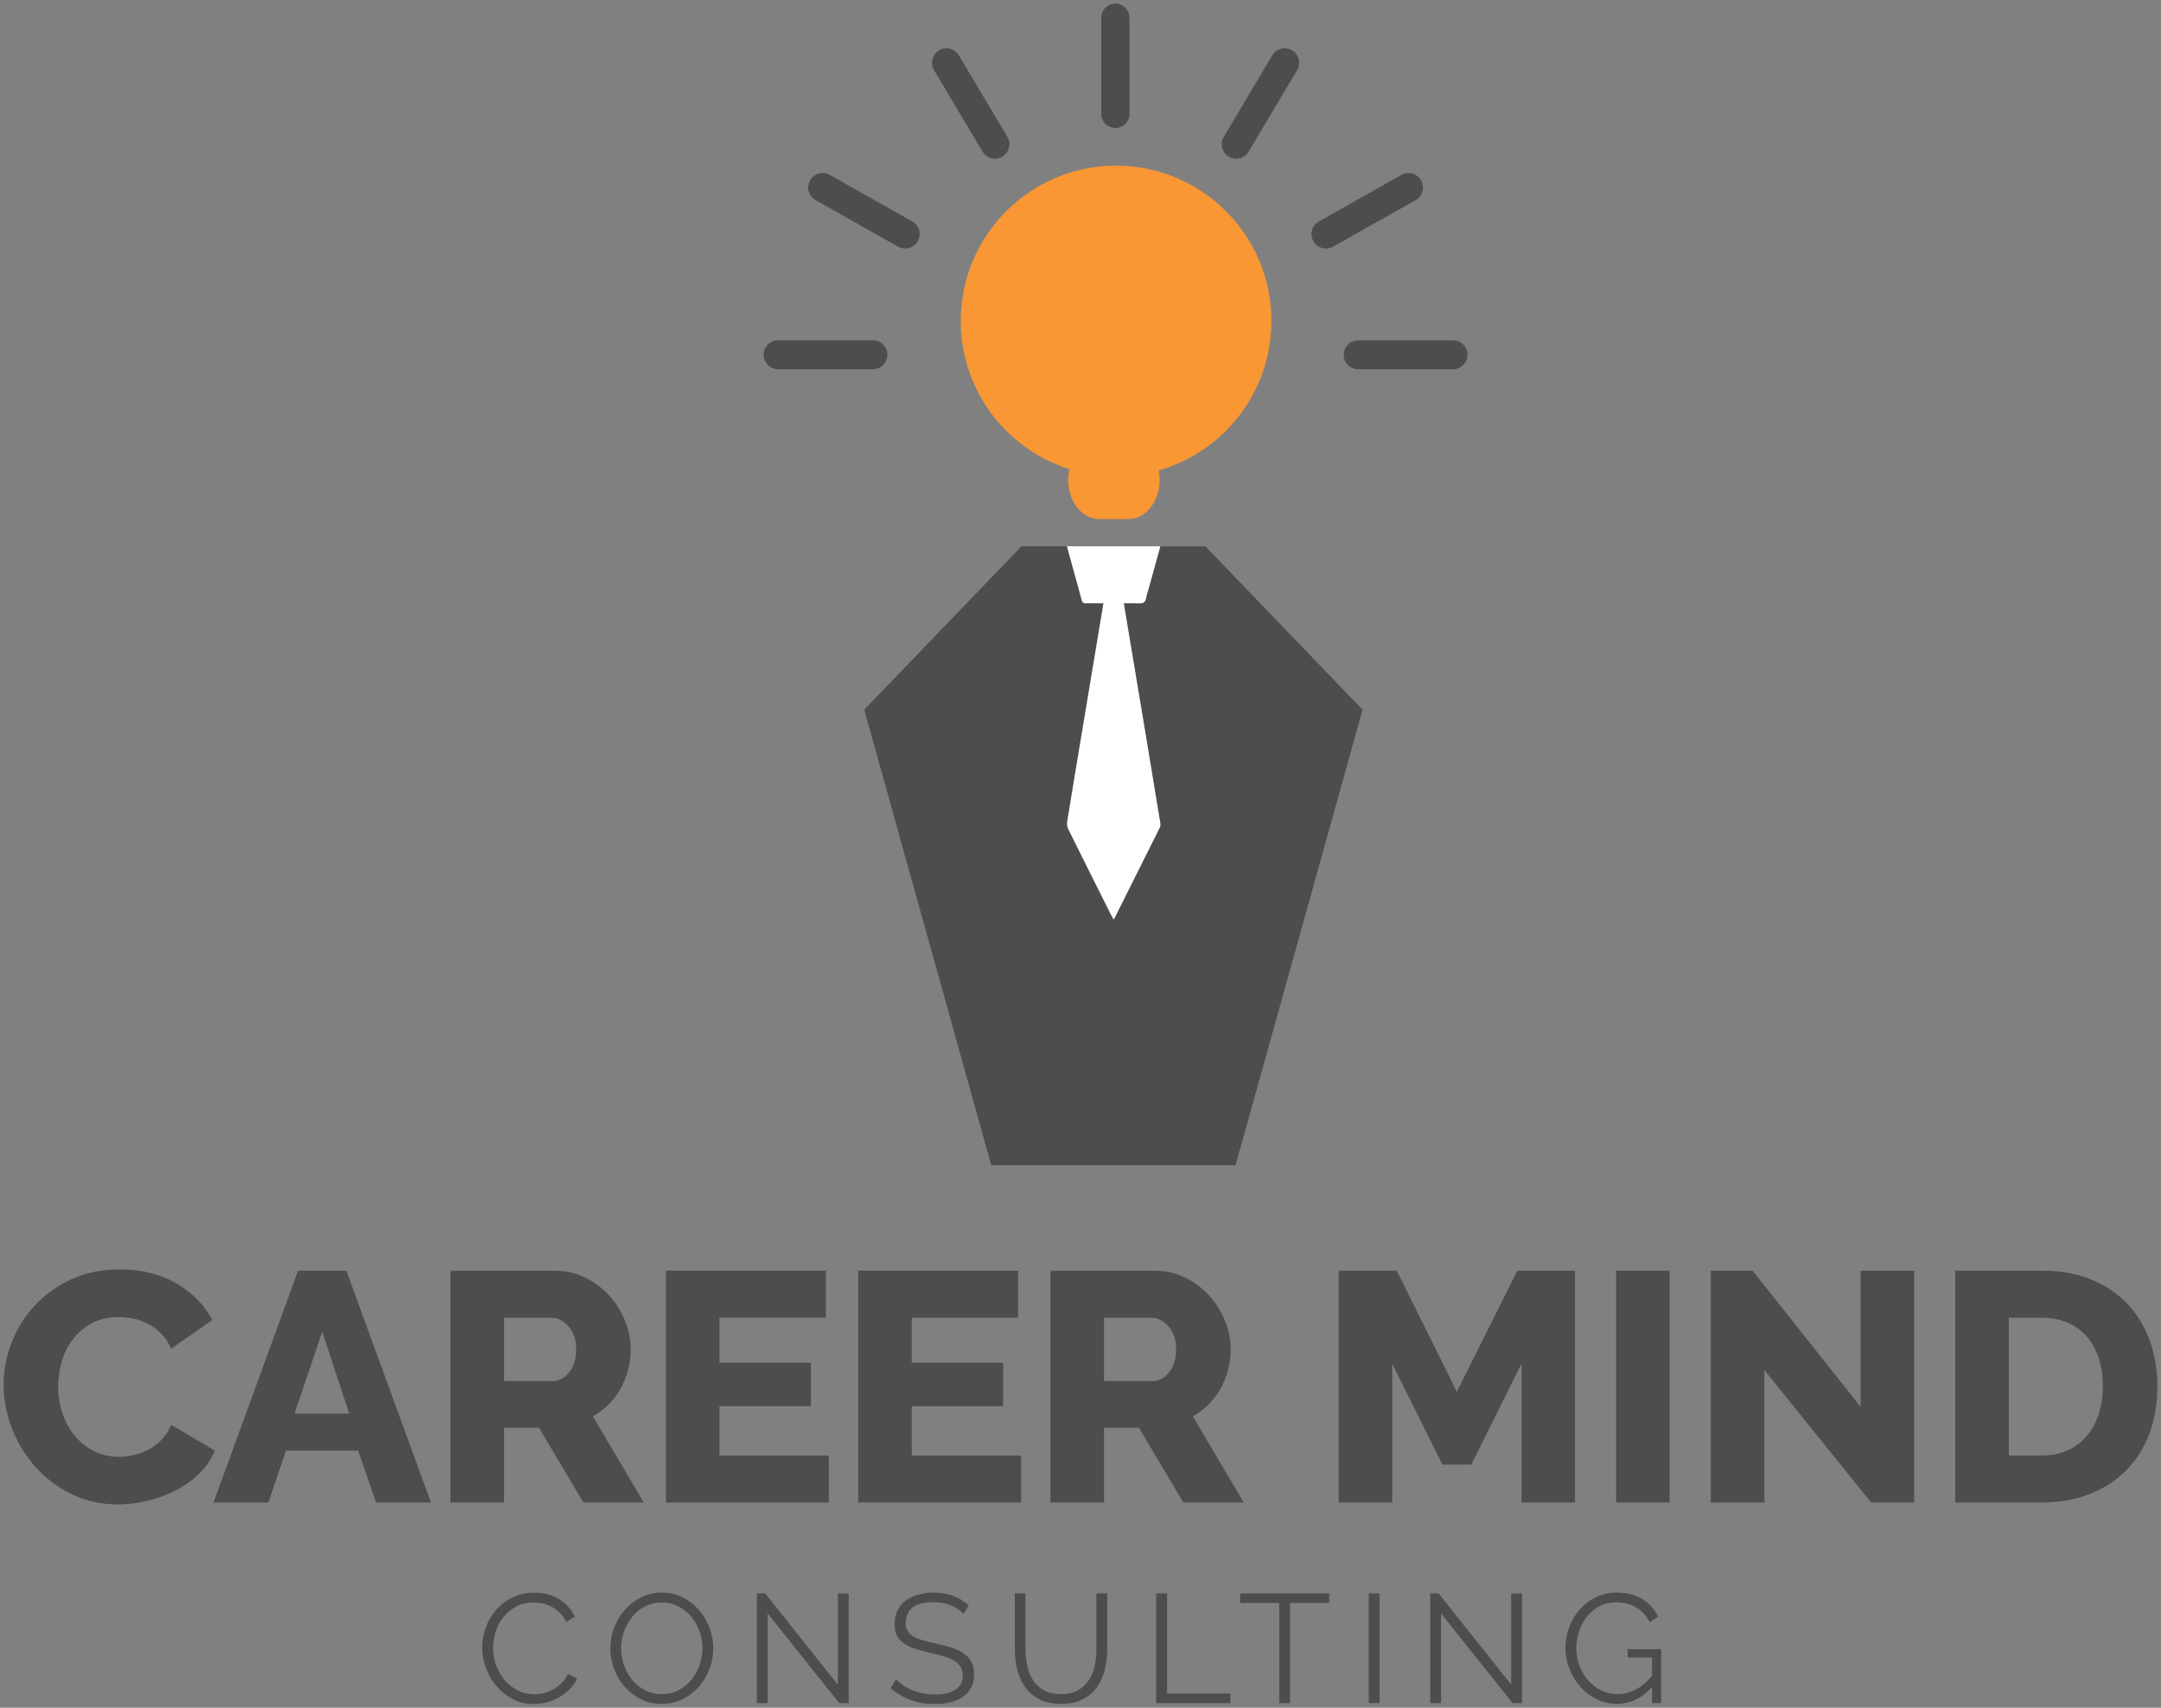 <?xml version="1.0" encoding="UTF-8" standalone="no"?>
<!-- Created with Inkscape (http://www.inkscape.org/) -->

<svg
   xmlns:dc="http://purl.org/dc/elements/1.1/"
   xmlns:cc="http://creativecommons.org/ns#"
   xmlns:rdf="http://www.w3.org/1999/02/22-rdf-syntax-ns#"
   xmlns:svg="http://www.w3.org/2000/svg"
   xmlns="http://www.w3.org/2000/svg"
   xmlns:sodipodi="http://sodipodi.sourceforge.net/DTD/sodipodi-0.dtd"
   xmlns:inkscape="http://www.inkscape.org/namespaces/inkscape"
   width="1186.92"
   height="937.971"
   viewBox="0 0 1186.92 937.971"
   id="svg3505"
   version="1.1"
   inkscape:version="0.91 r13725"
   sodipodi:docname="CMLogo.svg">
  <rect x="0" y="0" width="1186.92" height="937.971" fill="#808080" stroke="none"/>
  <defs
     id="defs3507">
    <clipPath
       clipPathUnits="userSpaceOnUse"
       id="clipPath4608">
      <path
         d="m 0,1000 1000,0 L 1000,0 0,0 0,1000 Z"
         id="path4610"
         inkscape:connector-curvature="0" />
    </clipPath>
  </defs>
  <sodipodi:namedview
     id="base"
     pagecolor="#ffffff"
     bordercolor="#666666"
     borderopacity="1.0"
     inkscape:pageopacity="0.0"
     inkscape:pageshadow="2"
     inkscape:zoom="1"
     inkscape:cx="15.603025"
     inkscape:cy="513.98564"
     inkscape:document-units="px"
     inkscape:current-layer="layer1"
     showgrid="false"
     units="px"
     inkscape:window-width="1920"
     inkscape:window-height="1017"
     inkscape:window-x="-8"
     inkscape:window-y="-8"
     inkscape:window-maximized="1"
     fit-margin-top="2"
     fit-margin-left="2"
     fit-margin-right="2"
     fit-margin-bottom="2" />
  <g
     inkscape:label="Layer 1"
     inkscape:groupmode="layer"
     id="layer1"
     transform="translate(-6.54,-108.376)">
    <g
       id="g4122">
      <g
         id="g4096">
        <g
           id="g4612"
           transform="matrix(2.224,0,0,-2.224,668.572,408.446)">
          <path
             d="m 0,0 -11.127,0 c -0.939,-3.411 -1.849,-6.732 -2.762,-10.034 -0.238,-0.873 -0.562,-1.73 -0.727,-2.622 -0.193,-1.056 -0.6,-1.456 -1.681,-1.438 -4.34,0.09 -8.679,0.047 -13.015,0.034 -0.584,-0.003 -1.02,0.006 -1.231,0.798 -1.186,4.43 -2.426,8.845 -3.641,13.262 l -11.223,0 -38.829,-40.344 31.363,-112.508 28.975,0 2.385,0 28.978,0 L 38.826,-40.344 0,0 Z"
             style="fill:#4d4c4e;fill-opacity:1;fill-rule:nonzero;stroke:none"
             id="path4614"
             inkscape:connector-curvature="0" />
        </g>
        <g
           id="g4616"
           transform="matrix(2.224,0,0,-2.224,603.388,439.713)">
          <path
             d="m 0,0 c 4.337,0.013 8.676,0.056 13.016,-0.034 1.081,-0.018 1.488,0.382 1.68,1.438 0.165,0.892 0.49,1.749 0.728,2.622 0.913,3.302 1.822,6.623 2.762,10.034 l -10.386,0 -2.386,0 -10.285,0 C -3.656,9.643 -2.417,5.229 -1.23,0.798 -1.02,0.006 -0.584,-0.003 0,0"
             style="fill:#ffffff;fill-opacity:1;fill-rule:nonzero;stroke:none"
             id="path4618"
             inkscape:connector-curvature="0" />
        </g>
        <g
           id="g4620"
           transform="matrix(2.224,0,0,-2.224,704.87,284.677)">
          <path
             d="m 0,0 c 0,-21.187 -17.18,-38.362 -38.369,-38.362 -21.186,0 -38.361,17.175 -38.361,38.362 0,21.187 17.175,38.366 38.361,38.366 C -17.18,38.366 0,21.187 0,0"
             style="fill:#f89734;fill-opacity:1;fill-rule:nonzero;stroke:none"
             id="path4622"
             inkscape:connector-curvature="0" />
        </g>
        <g
           id="g4624"
           transform="matrix(2.224,0,0,-2.224,643.448,372.129)">
          <path
             d="m 0,0 c 0,-5.309 -3.442,-9.608 -7.686,-9.608 l -7.204,0 c -4.246,0 -7.686,4.299 -7.686,9.608 0,5.306 3.44,9.605 7.686,9.605 l 7.204,0 C -3.442,9.605 0,5.306 0,0"
             style="fill:#f89734;fill-opacity:1;fill-rule:nonzero;stroke:none"
             id="path4626"
             inkscape:connector-curvature="0" />
        </g>
        <g
           id="g4628"
           transform="matrix(2.224,0,0,-2.224,613.056,436.908)">
          <path
             d="m 0,0 4.621,0 c 0.49,-2.957 0.976,-5.887 1.462,-8.807 1.367,-8.185 2.737,-16.368 4.099,-24.547 1.23,-7.391 2.455,-14.775 3.656,-22.166 0.065,-0.373 0.041,-0.823 -0.121,-1.149 -3.694,-7.428 -7.41,-14.842 -11.125,-22.259 -0.062,-0.119 -0.145,-0.218 -0.293,-0.436 -0.228,0.398 -0.408,0.702 -0.567,1.013 -3.548,7.089 -7.105,14.173 -10.618,21.281 -0.256,0.516 -0.38,1.196 -0.293,1.758 1.181,7.319 2.402,14.635 3.62,21.948 1.367,8.22 2.733,16.44 4.107,24.657 C -0.971,-5.819 -0.489,-2.927 0,0"
             style="fill:#ffffff;fill-opacity:1;fill-rule:evenodd;stroke:none"
             id="path4630"
             inkscape:connector-curvature="0" />
        </g>
        <g
           id="g4632"
           transform="matrix(2.224,0,0,-2.224,812.55,303.247)">
          <path
             d="m 0,0 c 0,-1.973 -1.604,-3.569 -3.576,-3.569 l -23.41,0 c -1.973,0 -3.574,1.596 -3.574,3.569 0,1.973 1.601,3.573 3.574,3.573 l 23.41,0 C -1.604,3.573 0,1.973 0,0"
             style="fill:#4d4c4e;fill-opacity:1;fill-rule:evenodd;stroke:none"
             id="path4634"
             inkscape:connector-curvature="0" />
        </g>
        <g
           id="g4636"
           transform="matrix(2.224,0,0,-2.224,787.085,207.456)">
          <path
             d="m 0,0 c 0.973,-1.719 0.36,-3.899 -1.357,-4.865 l -20.391,-11.507 c -1.715,-0.966 -3.897,-0.357 -4.865,1.358 -0.973,1.721 -0.362,3.898 1.356,4.868 l 20.393,11.5 C -3.146,2.323 -0.973,1.721 0,0"
             style="fill:#4d4c4e;fill-opacity:1;fill-rule:evenodd;stroke:none"
             id="path4638"
             inkscape:connector-curvature="0" />
        </g>
        <g
           id="g4640"
           transform="matrix(2.224,0,0,-2.224,716.212,136.019)">
          <path
             d="m 0,0 c 1.692,-1.01 2.249,-3.203 1.243,-4.896 l -11.972,-20.121 c -1.004,-1.695 -3.2,-2.252 -4.893,-1.245 -1.696,1.009 -2.257,3.2 -1.243,4.895 L -4.896,-1.243 C -3.886,0.451 -1.696,1.006 0,0"
             style="fill:#4d4c4e;fill-opacity:1;fill-rule:evenodd;stroke:none"
             id="path4642"
             inkscape:connector-curvature="0" />
        </g>
        <g
           id="g4644"
           transform="matrix(2.224,0,0,-2.224,425.989,303.247)">
          <path
             d="m 0,0 c 0,-1.973 1.598,-3.569 3.569,-3.569 l 23.415,0 c 1.972,0 3.57,1.596 3.57,3.569 0,1.973 -1.598,3.573 -3.57,3.573 l -23.415,0 C 1.598,3.573 0,1.973 0,0"
             style="fill:#4d4c4e;fill-opacity:1;fill-rule:evenodd;stroke:none"
             id="path4646"
             inkscape:connector-curvature="0" />
        </g>
        <g
           id="g4648"
           transform="matrix(2.224,0,0,-2.224,451.447,207.456)">
          <path
             d="m 0,0 c -0.966,-1.719 -0.359,-3.899 1.358,-4.865 l 20.395,-11.507 c 1.718,-0.966 3.894,-0.357 4.863,1.358 0.967,1.721 0.363,3.898 -1.356,4.868 L 4.867,1.354 C 3.147,2.323 0.97,1.721 0,0"
             style="fill:#4d4c4e;fill-opacity:1;fill-rule:evenodd;stroke:none"
             id="path4650"
             inkscape:connector-curvature="0" />
        </g>
        <g
           id="g4652"
           transform="matrix(2.224,0,0,-2.224,522.326,136.019)">
          <path
             d="M 0,0 C -1.7,-1.01 -2.253,-3.203 -1.245,-4.896 L 10.73,-25.017 c 1.006,-1.695 3.197,-2.252 4.889,-1.245 1.699,1.009 2.253,3.2 1.249,4.895 L 4.893,-1.243 C 3.886,0.451 1.696,1.006 0,0"
             style="fill:#4d4c4e;fill-opacity:1;fill-rule:evenodd;stroke:none"
             id="path4654"
             inkscape:connector-curvature="0" />
        </g>
        <g
           id="g4656"
           transform="matrix(2.224,0,0,-2.224,626.916,170.912)">
          <path
             d="m 0,0 c 0,-1.929 -1.562,-3.489 -3.488,-3.489 -1.932,0 -3.491,1.56 -3.491,3.489 l 0,23.734 c 0,1.923 1.559,3.488 3.491,3.488 C -1.562,27.222 0,25.657 0,23.734 L 0,0 Z"
             style="fill:#4d4c4e;fill-opacity:1;fill-rule:evenodd;stroke:none"
             id="path4658"
             inkscape:connector-curvature="0" />
        </g>
      </g>
      <g
         transform="matrix(2.224,0,0,-2.224,8.54,868.918)"
         id="g4660">
        <path
           inkscape:connector-curvature="0"
           id="path4662"
           style="fill:#4d4c4e;fill-opacity:1;fill-rule:nonzero;stroke:none"
           d="m 0,0 c 0,3.441 0.646,6.865 1.935,10.282 1.289,3.411 3.172,6.462 5.644,9.147 2.473,2.689 5.481,4.863 9.028,6.535 3.548,1.665 7.58,2.497 12.097,2.497 5.371,0 10.034,-1.155 13.984,-3.467 3.954,-2.31 6.895,-5.324 8.83,-9.033 L 41.359,8.872 c -0.646,1.504 -1.465,2.752 -2.46,3.746 -0.995,0.994 -2.081,1.802 -3.264,2.418 -1.185,0.62 -2.393,1.049 -3.626,1.291 -1.238,0.243 -2.447,0.36 -3.628,0.36 -2.528,0 -4.731,-0.508 -6.611,-1.528 C 19.888,14.135 18.329,12.817 17.092,11.208 15.854,9.593 14.941,7.766 14.351,5.722 13.759,3.685 13.464,1.615 13.464,-0.484 c 0,-2.256 0.348,-4.431 1.049,-6.531 0.696,-2.094 1.704,-3.952 3.022,-5.561 1.315,-1.615 2.902,-2.889 4.757,-3.827 1.854,-0.945 3.938,-1.416 6.251,-1.416 1.18,0 2.403,0.149 3.665,0.447 1.262,0.292 2.473,0.752 3.628,1.366 1.155,0.622 2.219,1.424 3.185,2.424 0.965,0.995 1.746,2.218 2.338,3.666 l 10.804,-6.369 c -0.862,-2.093 -2.136,-3.976 -3.832,-5.641 -1.689,-1.672 -3.641,-3.063 -5.844,-4.194 -2.203,-1.131 -4.541,-1.988 -7.01,-2.577 -2.474,-0.591 -4.897,-0.89 -7.257,-0.89 -4.142,0 -7.941,0.846 -11.408,2.541 -3.466,1.691 -6.452,3.933 -8.953,6.729 -2.499,2.796 -4.432,5.964 -5.802,9.512 C 0.686,-7.258 0,-3.653 0,0" />
      </g>
      <g
         transform="matrix(2.224,0,0,-2.224,198.404,884.877)"
         id="g4664">
        <path
           inkscape:connector-curvature="0"
           id="path4666"
           style="fill:#4d4c4e;fill-opacity:1;fill-rule:nonzero;stroke:none"
           d="M 0,0 -6.69,20.236 -13.545,0 0,0 Z m -12.659,35.315 11.931,0 20.884,-57.241 -13.545,0 -4.436,12.818 -17.816,0 -4.352,-12.818 -13.545,0 20.879,57.241 z" />
      </g>
      <g
         transform="matrix(2.224,0,0,-2.224,283.384,866.944)"
         id="g4668">
        <path
           inkscape:connector-curvature="0"
           id="path4670"
           style="fill:#4d4c4e;fill-opacity:1;fill-rule:nonzero;stroke:none"
           d="m 0,0 12.093,0 c 1.56,0 2.903,0.74 4.032,2.218 1.128,1.479 1.69,3.375 1.69,5.685 0,2.361 -0.643,4.243 -1.932,5.642 -1.292,1.397 -2.691,2.094 -4.194,2.094 L 0,15.639 0,0 Z m -13.223,-29.99 0,57.241 25.801,0 c 2.684,0 5.17,-0.565 7.455,-1.696 2.287,-1.125 4.26,-2.604 5.928,-4.43 1.666,-1.833 2.97,-3.902 3.908,-6.207 0.942,-2.317 1.41,-4.654 1.41,-7.015 0,-1.777 -0.215,-3.485 -0.643,-5.119 -0.431,-1.64 -1.047,-3.187 -1.855,-4.641 -0.806,-1.448 -1.789,-2.752 -2.943,-3.909 -1.157,-1.155 -2.459,-2.136 -3.908,-2.944 l 12.575,-21.28 -14.911,0 -10.967,18.459 -8.627,0 0,-18.459 -13.223,0 z" />
      </g>
      <g
         transform="matrix(2.224,0,0,-2.224,461.773,907.825)"
         id="g4672">
        <path
           inkscape:connector-curvature="0"
           id="path4674"
           style="fill:#4d4c4e;fill-opacity:1;fill-rule:nonzero;stroke:none"
           d="m 0,0 0,-11.606 -40.229,0 0,57.241 39.502,0 0,-11.613 -26.281,0 0,-11.122 22.572,0 0,-10.722 -22.572,0 L -27.008,0 0,0 Z" />
      </g>
      <g
         transform="matrix(2.224,0,0,-2.224,567.375,907.825)"
         id="g4676">
        <path
           inkscape:connector-curvature="0"
           id="path4678"
           style="fill:#4d4c4e;fill-opacity:1;fill-rule:nonzero;stroke:none"
           d="m 0,0 0,-11.606 -40.229,0 0,57.241 39.501,0 0,-11.613 -26.281,0 0,-11.122 22.572,0 0,-10.722 -22.572,0 L -27.009,0 0,0 Z" />
      </g>
      <g
         transform="matrix(2.224,0,0,-2.224,612.913,866.944)"
         id="g4680">
        <path
           inkscape:connector-curvature="0"
           id="path4682"
           style="fill:#4d4c4e;fill-opacity:1;fill-rule:nonzero;stroke:none"
           d="m 0,0 12.092,0 c 1.558,0 2.9,0.74 4.031,2.218 1.131,1.479 1.694,3.375 1.694,5.685 0,2.361 -0.643,4.243 -1.937,5.642 -1.288,1.397 -2.686,2.094 -4.192,2.094 L 0,15.639 0,0 Z m -13.221,-29.99 0,57.241 25.797,0 c 2.686,0 5.172,-0.565 7.454,-1.696 2.288,-1.125 4.264,-2.604 5.929,-4.43 1.664,-1.833 2.97,-3.902 3.91,-6.207 0.943,-2.317 1.411,-4.654 1.411,-7.015 0,-1.777 -0.214,-3.485 -0.643,-5.119 -0.436,-1.64 -1.05,-3.187 -1.858,-4.641 -0.804,-1.448 -1.786,-2.752 -2.941,-3.909 -1.156,-1.155 -2.457,-2.136 -3.912,-2.944 l 12.578,-21.28 -14.914,0 -10.966,18.459 -8.624,0 0,-18.459 -13.221,0 z" />
      </g>
      <g
         transform="matrix(2.224,0,0,-2.224,842.212,933.635)"
         id="g4684">
        <path
           inkscape:connector-curvature="0"
           id="path4686"
           style="fill:#4d4c4e;fill-opacity:1;fill-rule:nonzero;stroke:none"
           d="m 0,0 0,34.265 -12.414,-24.913 -7.095,0 -12.417,24.913 0,-34.265 -13.221,0 0,57.241 14.349,0 14.837,-29.909 14.914,29.909 14.269,0 L 13.222,0 0,0 Z" />
      </g>
      <path
         inkscape:connector-curvature="0"
         id="path4688"
         style="fill:#4d4c4e;fill-opacity:1;fill-rule:nonzero;stroke:none"
         d="m 894.203,806.343 29.403,0 0,127.292 -29.403,0 0,-127.292 z" />
      <g
         transform="matrix(2.224,0,0,-2.224,975.594,860.85)"
         id="g4690">
        <path
           inkscape:connector-curvature="0"
           id="path4692"
           style="fill:#4d4c4e;fill-opacity:1;fill-rule:nonzero;stroke:none"
           d="m 0,0 0,-32.73 -13.221,0 0,57.241 10.321,0 26.684,-33.618 0,33.618 13.222,0 0,-57.241 -10.639,0 L 0,0 Z" />
      </g>
      <g
         transform="matrix(2.224,0,0,-2.224,1161.519,869.814)"
         id="g4694">
        <path
           inkscape:connector-curvature="0"
           id="path4696"
           style="fill:#4d4c4e;fill-opacity:1;fill-rule:nonzero;stroke:none"
           d="m 0,0 c 0,2.528 -0.339,4.827 -1.01,6.896 -0.671,2.069 -1.653,3.852 -2.941,5.361 -1.289,1.504 -2.873,2.66 -4.758,3.467 -1.881,0.802 -4.004,1.206 -6.368,1.206 l -8.144,0 0,-34.023 8.144,0 c 2.418,0 4.567,0.429 6.449,1.292 1.884,0.859 3.455,2.057 4.717,3.585 1.261,1.535 2.23,3.336 2.901,5.405 C -0.339,-4.741 0,-2.474 0,0 m -36.442,-28.699 0,57.241 21.365,0 c 4.729,0 8.867,-0.752 12.414,-2.256 3.549,-1.51 6.518,-3.547 8.91,-6.132 2.392,-2.579 4.194,-5.604 5.402,-9.065 C 12.857,7.622 13.464,3.927 13.464,0 c 0,-4.351 -0.675,-8.29 -2.017,-11.812 -1.343,-3.517 -3.264,-6.53 -5.765,-9.028 -2.497,-2.497 -5.511,-4.436 -9.028,-5.803 -3.522,-1.373 -7.431,-2.056 -11.731,-2.056 l -21.365,0 z" />
      </g>
      <g
         transform="matrix(2.224,0,0,-2.224,271.399,1013.273)"
         id="g4698">
        <path
           inkscape:connector-curvature="0"
           id="path4700"
           style="fill:#4d4c4e;fill-opacity:1;fill-rule:nonzero;stroke:none"
           d="m 0,0 c 0,1.627 0.286,3.25 0.857,4.864 0.575,1.621 1.408,3.064 2.503,4.338 1.094,1.273 2.443,2.311 4.046,3.112 1.603,0.802 3.423,1.2 5.458,1.2 2.42,0 4.486,-0.548 6.203,-1.641 1.718,-1.094 2.983,-2.522 3.797,-4.274 L 20.767,6.3 c -0.432,0.888 -0.96,1.64 -1.585,2.249 -0.624,0.615 -1.291,1.112 -2.004,1.491 -0.714,0.379 -1.45,0.652 -2.214,0.819 -0.765,0.169 -1.514,0.249 -2.252,0.249 -1.628,0 -3.069,-0.329 -4.313,-0.993 C 7.15,9.455 6.101,8.586 5.25,7.518 4.395,6.449 3.753,5.25 3.32,3.914 2.89,2.578 2.671,1.224 2.671,-0.149 c 0,-1.503 0.262,-2.946 0.783,-4.318 0.523,-1.374 1.236,-2.592 2.138,-3.647 0.903,-1.057 1.971,-1.896 3.204,-2.516 1.237,-0.623 2.58,-0.938 4.031,-0.938 0.761,0 1.543,0.098 2.345,0.291 0.802,0.187 1.578,0.491 2.33,0.914 0.752,0.423 1.444,0.937 2.081,1.565 0.634,0.621 1.169,1.38 1.603,2.268 l 2.211,-1.143 c -0.431,-1.019 -1.043,-1.914 -1.829,-2.69 -0.789,-0.777 -1.669,-1.429 -2.634,-1.964 -0.966,-0.534 -1.992,-0.944 -3.073,-1.224 -1.081,-0.279 -2.143,-0.423 -3.186,-0.423 -1.859,0 -3.568,0.411 -5.116,1.225 -1.551,0.813 -2.888,1.876 -4.008,3.186 C 2.429,-8.251 1.559,-6.76 0.935,-5.095 0.31,-3.429 0,-1.733 0,0" />
      </g>
      <g
         transform="matrix(2.224,0,0,-2.224,347.72,1013.703)"
         id="g4702">
        <path
           inkscape:connector-curvature="0"
           id="path4704"
           style="fill:#4d4c4e;fill-opacity:1;fill-rule:nonzero;stroke:none"
           d="m 0,0 c 0,-1.472 0.238,-2.895 0.721,-4.255 0.483,-1.361 1.175,-2.566 2.063,-3.622 0.891,-1.057 1.947,-1.901 3.168,-2.522 1.225,-0.622 2.585,-0.933 4.086,-0.933 1.525,0 2.913,0.329 4.16,0.987 1.247,0.665 2.304,1.53 3.168,2.598 0.863,1.068 1.534,2.28 2.006,3.628 0.471,1.349 0.703,2.723 0.703,4.119 0,1.479 -0.247,2.896 -0.742,4.257 -0.495,1.36 -1.19,2.565 -2.079,3.609 -0.895,1.044 -1.952,1.876 -3.169,2.497 -1.225,0.628 -2.571,0.939 -4.047,0.939 -1.526,0 -2.914,-0.323 -4.16,-0.975 C 4.629,9.68 3.573,8.823 2.709,7.755 1.843,6.686 1.175,5.475 0.702,4.127 0.233,2.777 0,1.404 0,0 m 10.038,-13.736 c -1.887,0 -3.607,0.384 -5.173,1.162 -1.565,0.776 -2.907,1.807 -4.026,3.094 -1.121,1.28 -1.988,2.752 -2.598,4.404 -0.608,1.653 -0.916,3.349 -0.916,5.076 0,1.809 0.326,3.542 0.972,5.194 0.653,1.654 1.548,3.119 2.691,4.394 1.15,1.266 2.497,2.279 4.051,3.031 1.55,0.752 3.231,1.125 5.038,1.125 1.884,0 3.604,-0.398 5.17,-1.199 1.565,-0.801 2.901,-1.852 4.007,-3.149 1.109,-1.3 1.97,-2.772 2.578,-4.413 0.61,-1.64 0.918,-3.311 0.918,-5.019 0,-1.808 -0.327,-3.536 -0.974,-5.189 -0.652,-1.659 -1.54,-3.112 -2.671,-4.374 -1.133,-1.26 -2.479,-2.261 -4.029,-3.013 -1.554,-0.752 -3.233,-1.124 -5.038,-1.124" />
      </g>
      <g
         transform="matrix(2.224,0,0,-2.224,428.188,994.594)"
         id="g4706">
        <path
           inkscape:connector-curvature="0"
           id="path4708"
           style="fill:#4d4c4e;fill-opacity:1;fill-rule:nonzero;stroke:none"
           d="m 0,0 0,-22.143 -2.673,0 0,27.102 2.06,0 17.941,-22.56 0,22.522 2.671,0 0,-27.064 -2.326,0 L 0,0 Z" />
      </g>
      <g
         transform="matrix(2.224,0,0,-2.224,535.734,994.855)"
         id="g4710">
        <path
           inkscape:connector-curvature="0"
           id="path4712"
           style="fill:#4d4c4e;fill-opacity:1;fill-rule:nonzero;stroke:none"
           d="m 0,0 c -0.761,0.869 -1.78,1.565 -3.051,2.101 -1.272,0.533 -2.722,0.8 -4.35,0.8 -2.397,0 -4.136,-0.447 -5.23,-1.354 -1.097,-0.901 -1.643,-2.132 -1.643,-3.685 0,-0.814 0.146,-1.478 0.438,-2 0.292,-0.522 0.746,-0.975 1.355,-1.355 0.611,-0.385 1.395,-0.715 2.348,-0.993 0.956,-0.281 2.081,-0.56 3.379,-0.84 1.448,-0.304 2.753,-0.653 3.912,-1.03 1.158,-0.385 2.144,-0.858 2.96,-1.436 0.815,-0.571 1.436,-1.261 1.871,-2.075 0.432,-0.821 0.647,-1.833 0.647,-3.058 0,-1.248 -0.242,-2.33 -0.725,-3.243 -0.481,-0.92 -1.159,-1.683 -2.021,-2.292 -0.868,-0.609 -1.896,-1.062 -3.095,-1.354 -1.193,-0.291 -2.504,-0.442 -3.931,-0.442 -4.199,0 -7.824,1.312 -10.882,3.933 l 1.34,2.176 c 0.481,-0.51 1.059,-0.989 1.737,-1.449 0.672,-0.46 1.422,-0.857 2.251,-1.206 0.827,-0.341 1.712,-0.608 2.653,-0.801 0.942,-0.185 1.935,-0.286 2.979,-0.286 2.162,0 3.846,0.392 5.058,1.168 1.204,0.777 1.811,1.951 1.811,3.531 0,0.837 -0.171,1.545 -0.512,2.117 -0.348,0.572 -0.861,1.069 -1.547,1.492 -0.69,0.416 -1.542,0.783 -2.56,1.087 -1.019,0.305 -2.199,0.609 -3.548,0.913 -1.43,0.33 -2.672,0.677 -3.741,1.031 -1.068,0.355 -1.975,0.802 -2.711,1.336 -0.74,0.535 -1.294,1.181 -1.662,1.927 -0.367,0.751 -0.553,1.677 -0.553,2.77 0,1.243 0.236,2.361 0.708,3.336 0.47,0.983 1.137,1.796 2.001,2.45 0.867,0.645 1.885,1.141 3.057,1.484 1.167,0.347 2.466,0.516 3.893,0.516 1.803,0 3.417,-0.274 4.83,-0.822 C -1.124,3.901 0.155,3.131 1.3,2.137 L 0,0 Z" />
      </g>
      <g
         transform="matrix(2.224,0,0,-2.224,589.22,1038.903)"
         id="g4714">
        <path
           inkscape:connector-curvature="0"
           id="path4716"
           style="fill:#4d4c4e;fill-opacity:1;fill-rule:nonzero;stroke:none"
           d="m 0,0 c 1.705,0 3.124,0.323 4.256,0.969 1.13,0.653 2.037,1.504 2.709,2.559 0.676,1.058 1.148,2.257 1.416,3.612 0.267,1.347 0.396,2.708 0.396,4.081 l 0,13.663 2.673,0 0,-13.663 C 11.45,9.388 11.248,7.647 10.842,6.009 10.431,4.368 9.778,2.927 8.875,1.677 7.971,0.429 6.797,-0.565 5.342,-1.299 3.895,-2.038 2.125,-2.404 0.037,-2.404 c -2.138,0 -3.938,0.384 -5.399,1.162 -1.467,0.776 -2.642,1.801 -3.533,3.075 -0.891,1.268 -1.525,2.722 -1.91,4.35 -0.379,1.628 -0.572,3.305 -0.572,5.038 l 0,13.663 2.635,0 0,-13.663 c 0,-1.429 0.138,-2.815 0.423,-4.162 C -8.041,5.71 -7.565,4.517 -6.891,3.473 -6.217,2.43 -5.32,1.591 -4.201,0.95 -3.078,0.316 -1.679,0 0,0" />
      </g>
      <g
         transform="matrix(2.224,0,0,-2.224,641.596,1043.834)"
         id="g4718">
        <path
           inkscape:connector-curvature="0"
           id="path4720"
           style="fill:#4d4c4e;fill-opacity:1;fill-rule:nonzero;stroke:none"
           d="m 0,0 0,27.102 2.672,0 0,-24.735 15.65,0 L 18.322,0 0,0 Z" />
      </g>
      <g
         transform="matrix(2.224,0,0,-2.224,736.585,988.817)"
         id="g4722">
        <path
           inkscape:connector-curvature="0"
           id="path4724"
           style="fill:#4d4c4e;fill-opacity:1;fill-rule:nonzero;stroke:none"
           d="m 0,0 -9.659,0 0,-24.74 -2.67,0 0,24.74 -9.659,0 0,2.361 L 0,2.361 0,0 Z" />
      </g>
      <path
         inkscape:connector-curvature="0"
         id="path4726"
         style="fill:#4d4c4e;fill-opacity:1;fill-rule:nonzero;stroke:none"
         d="m 758.319,983.567 5.94,0 0,60.269 -5.94,0 0,-60.269 z" />
      <g
         transform="matrix(2.224,0,0,-2.224,798.041,994.594)"
         id="g4728">
        <path
           inkscape:connector-curvature="0"
           id="path4730"
           style="fill:#4d4c4e;fill-opacity:1;fill-rule:nonzero;stroke:none"
           d="m 0,0 0,-22.143 -2.671,0 0,27.102 2.059,0 17.94,-22.56 0,22.522 2.671,0 0,-27.064 -2.326,0 L 0,0 Z" />
      </g>
      <g
         transform="matrix(2.224,0,0,-2.224,913.914,1035.007)"
         id="g4732">
        <path
           inkscape:connector-curvature="0"
           id="path4734"
           style="fill:#4d4c4e;fill-opacity:1;fill-rule:nonzero;stroke:none"
           d="m 0,0 c -2.52,-2.771 -5.422,-4.156 -8.706,-4.156 -1.828,0 -3.519,0.39 -5.057,1.18 -1.538,0.788 -2.876,1.833 -4.007,3.131 -1.134,1.299 -2.016,2.765 -2.653,4.406 -0.638,1.646 -0.953,3.33 -0.953,5.063 0,1.802 0.31,3.535 0.932,5.189 0.627,1.651 1.496,3.112 2.616,4.374 1.121,1.253 2.444,2.26 3.969,3.012 1.529,0.752 3.193,1.125 5.001,1.125 1.323,0 2.532,-0.143 3.629,-0.434 1.093,-0.299 2.066,-0.703 2.92,-1.225 0.851,-0.522 1.59,-1.144 2.213,-1.87 0.623,-0.728 1.148,-1.522 1.584,-2.385 l -2.064,-1.375 c -0.887,1.679 -2.047,2.915 -3.473,3.703 -1.422,0.79 -3.038,1.181 -4.846,1.181 -1.503,0 -2.857,-0.315 -4.066,-0.95 -1.209,-0.64 -2.24,-1.485 -3.091,-2.541 -0.854,-1.056 -1.51,-2.268 -1.968,-3.629 -0.456,-1.361 -0.685,-2.765 -0.685,-4.219 0,-1.521 0.261,-2.976 0.783,-4.349 0.522,-1.373 1.239,-2.579 2.156,-3.609 0.916,-1.032 1.991,-1.851 3.225,-2.46 1.236,-0.609 2.578,-0.914 4.025,-0.914 1.553,0 3.038,0.36 4.45,1.087 C -2.653,0.057 -1.3,1.212 0,2.79 l 0,4.504 -6.031,0 0,2.062 8.282,0 0,-13.326 L 0,-3.97 0,0 Z" />
      </g>
    </g>
  </g>
</svg>
